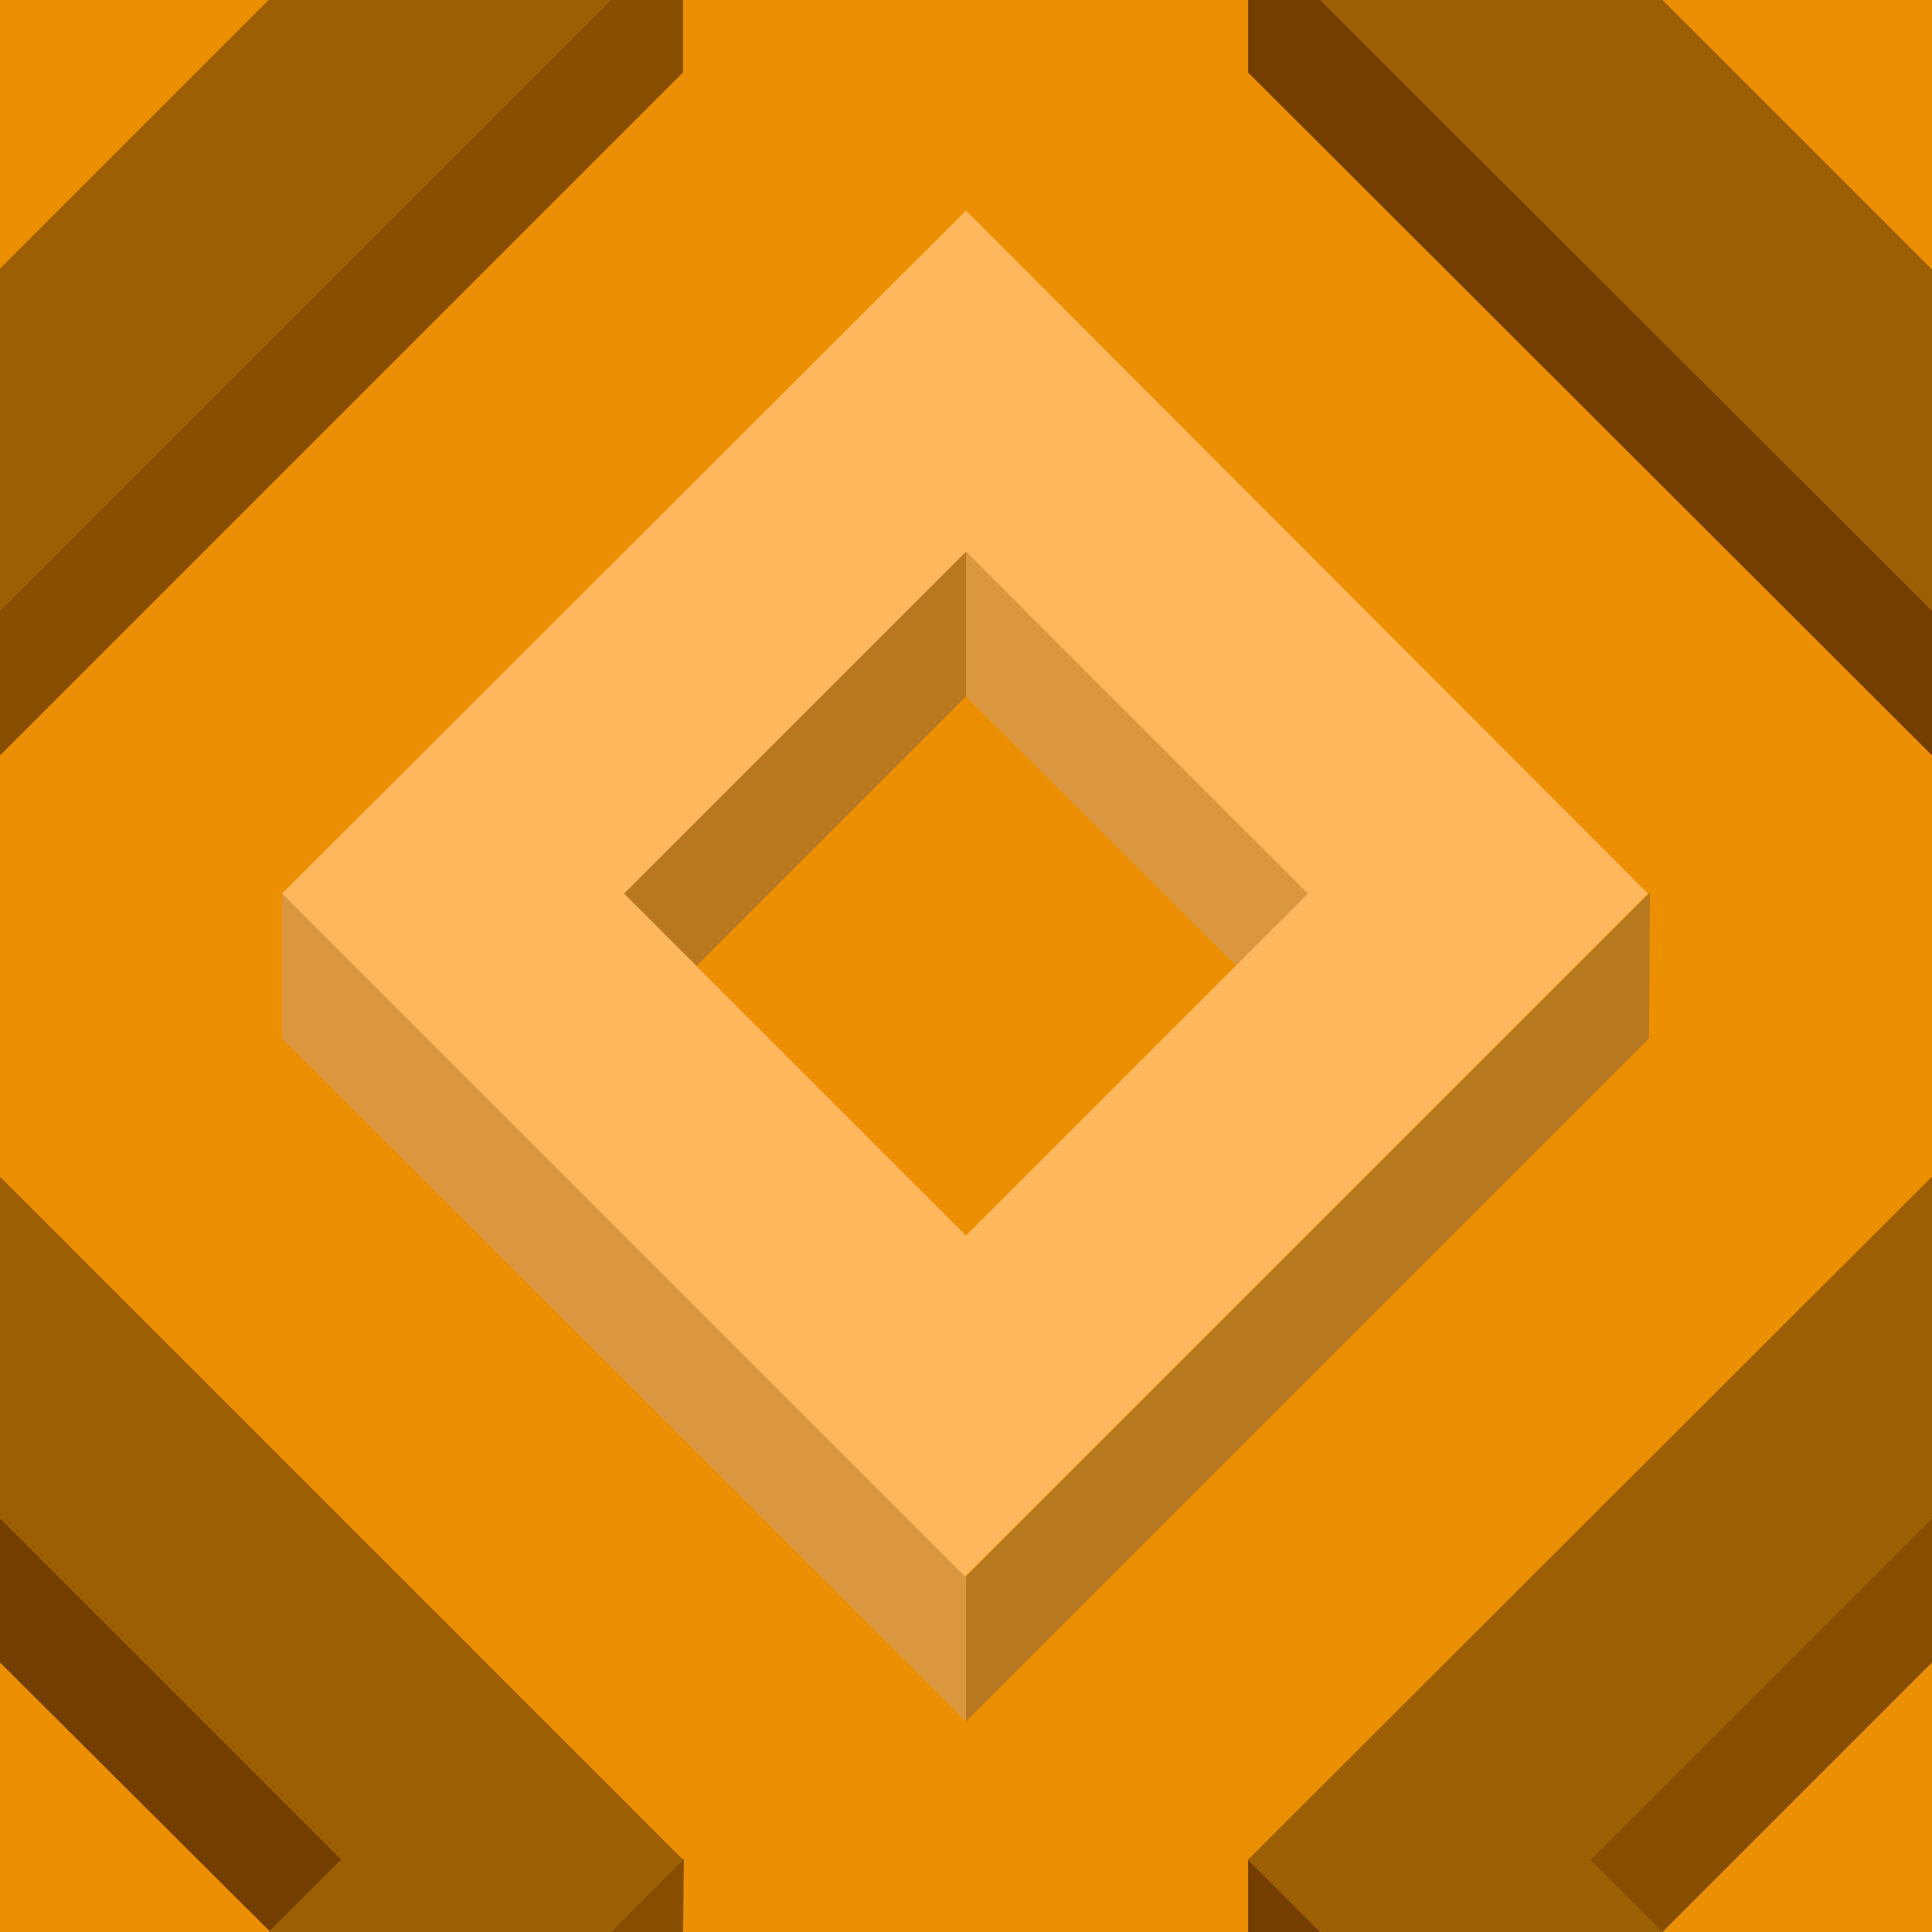﻿<svg xmlns='http://www.w3.org/2000/svg'  width='40' height='40' viewBox='0 0 200 200'><rect fill='#ED8F03' width='200' height='200'/><g fill-opacity='1'><polygon  fill='#b7781f' points='100 57.1 64 93.1 71.5 100.6 100 72.1'/><polygon  fill='#db973f' points='100 57.1 100 72.1 128.6 100.6 136.1 93.1'/><polygon  fill='#b7781f' points='100 163.2 100 178.2 170.7 107.5 170.8 92.4'/><polygon  fill='#db973f' points='100 163.2 29.2 92.5 29.2 107.5 100 178.2'/><path  fill='#FFB75E' d='M100 21.8L29.2 92.5l70.7 70.7l70.7-70.7L100 21.8z M100 127.9L64.6 92.5L100 57.1l35.4 35.4L100 127.9z'/><polygon  fill='#743e00' points='0 157.1 0 172.1 28.6 200.6 36.1 193.1'/><polygon  fill='#884e00' points='70.7 200 70.8 192.4 63.2 200'/><polygon  fill='#9C5F04' points='27.8 200 63.2 200 70.7 192.5 0 121.8 0 157.2 35.3 192.5'/><polygon  fill='#884e00' points='200 157.1 164 193.1 171.5 200.6 200 172.1'/><polygon  fill='#743e00' points='136.7 200 129.2 192.5 129.2 200'/><polygon  fill='#9C5F04' points='172.1 200 164.6 192.5 200 157.1 200 157.2 200 121.8 200 121.8 129.2 192.5 136.7 200'/><polygon  fill='#743e00' points='129.2 0 129.2 7.5 200 78.2 200 63.2 136.7 0'/><polygon  fill='#9C5F04' points='200 27.8 200 27.9 172.1 0 136.7 0 200 63.2 200 63.2'/><polygon  fill='#884e00' points='63.2 0 0 63.2 0 78.2 70.7 7.5 70.7 0'/><polygon  fill='#9C5F04' points='0 63.2 63.2 0 27.8 0 0 27.8'/></g></svg>